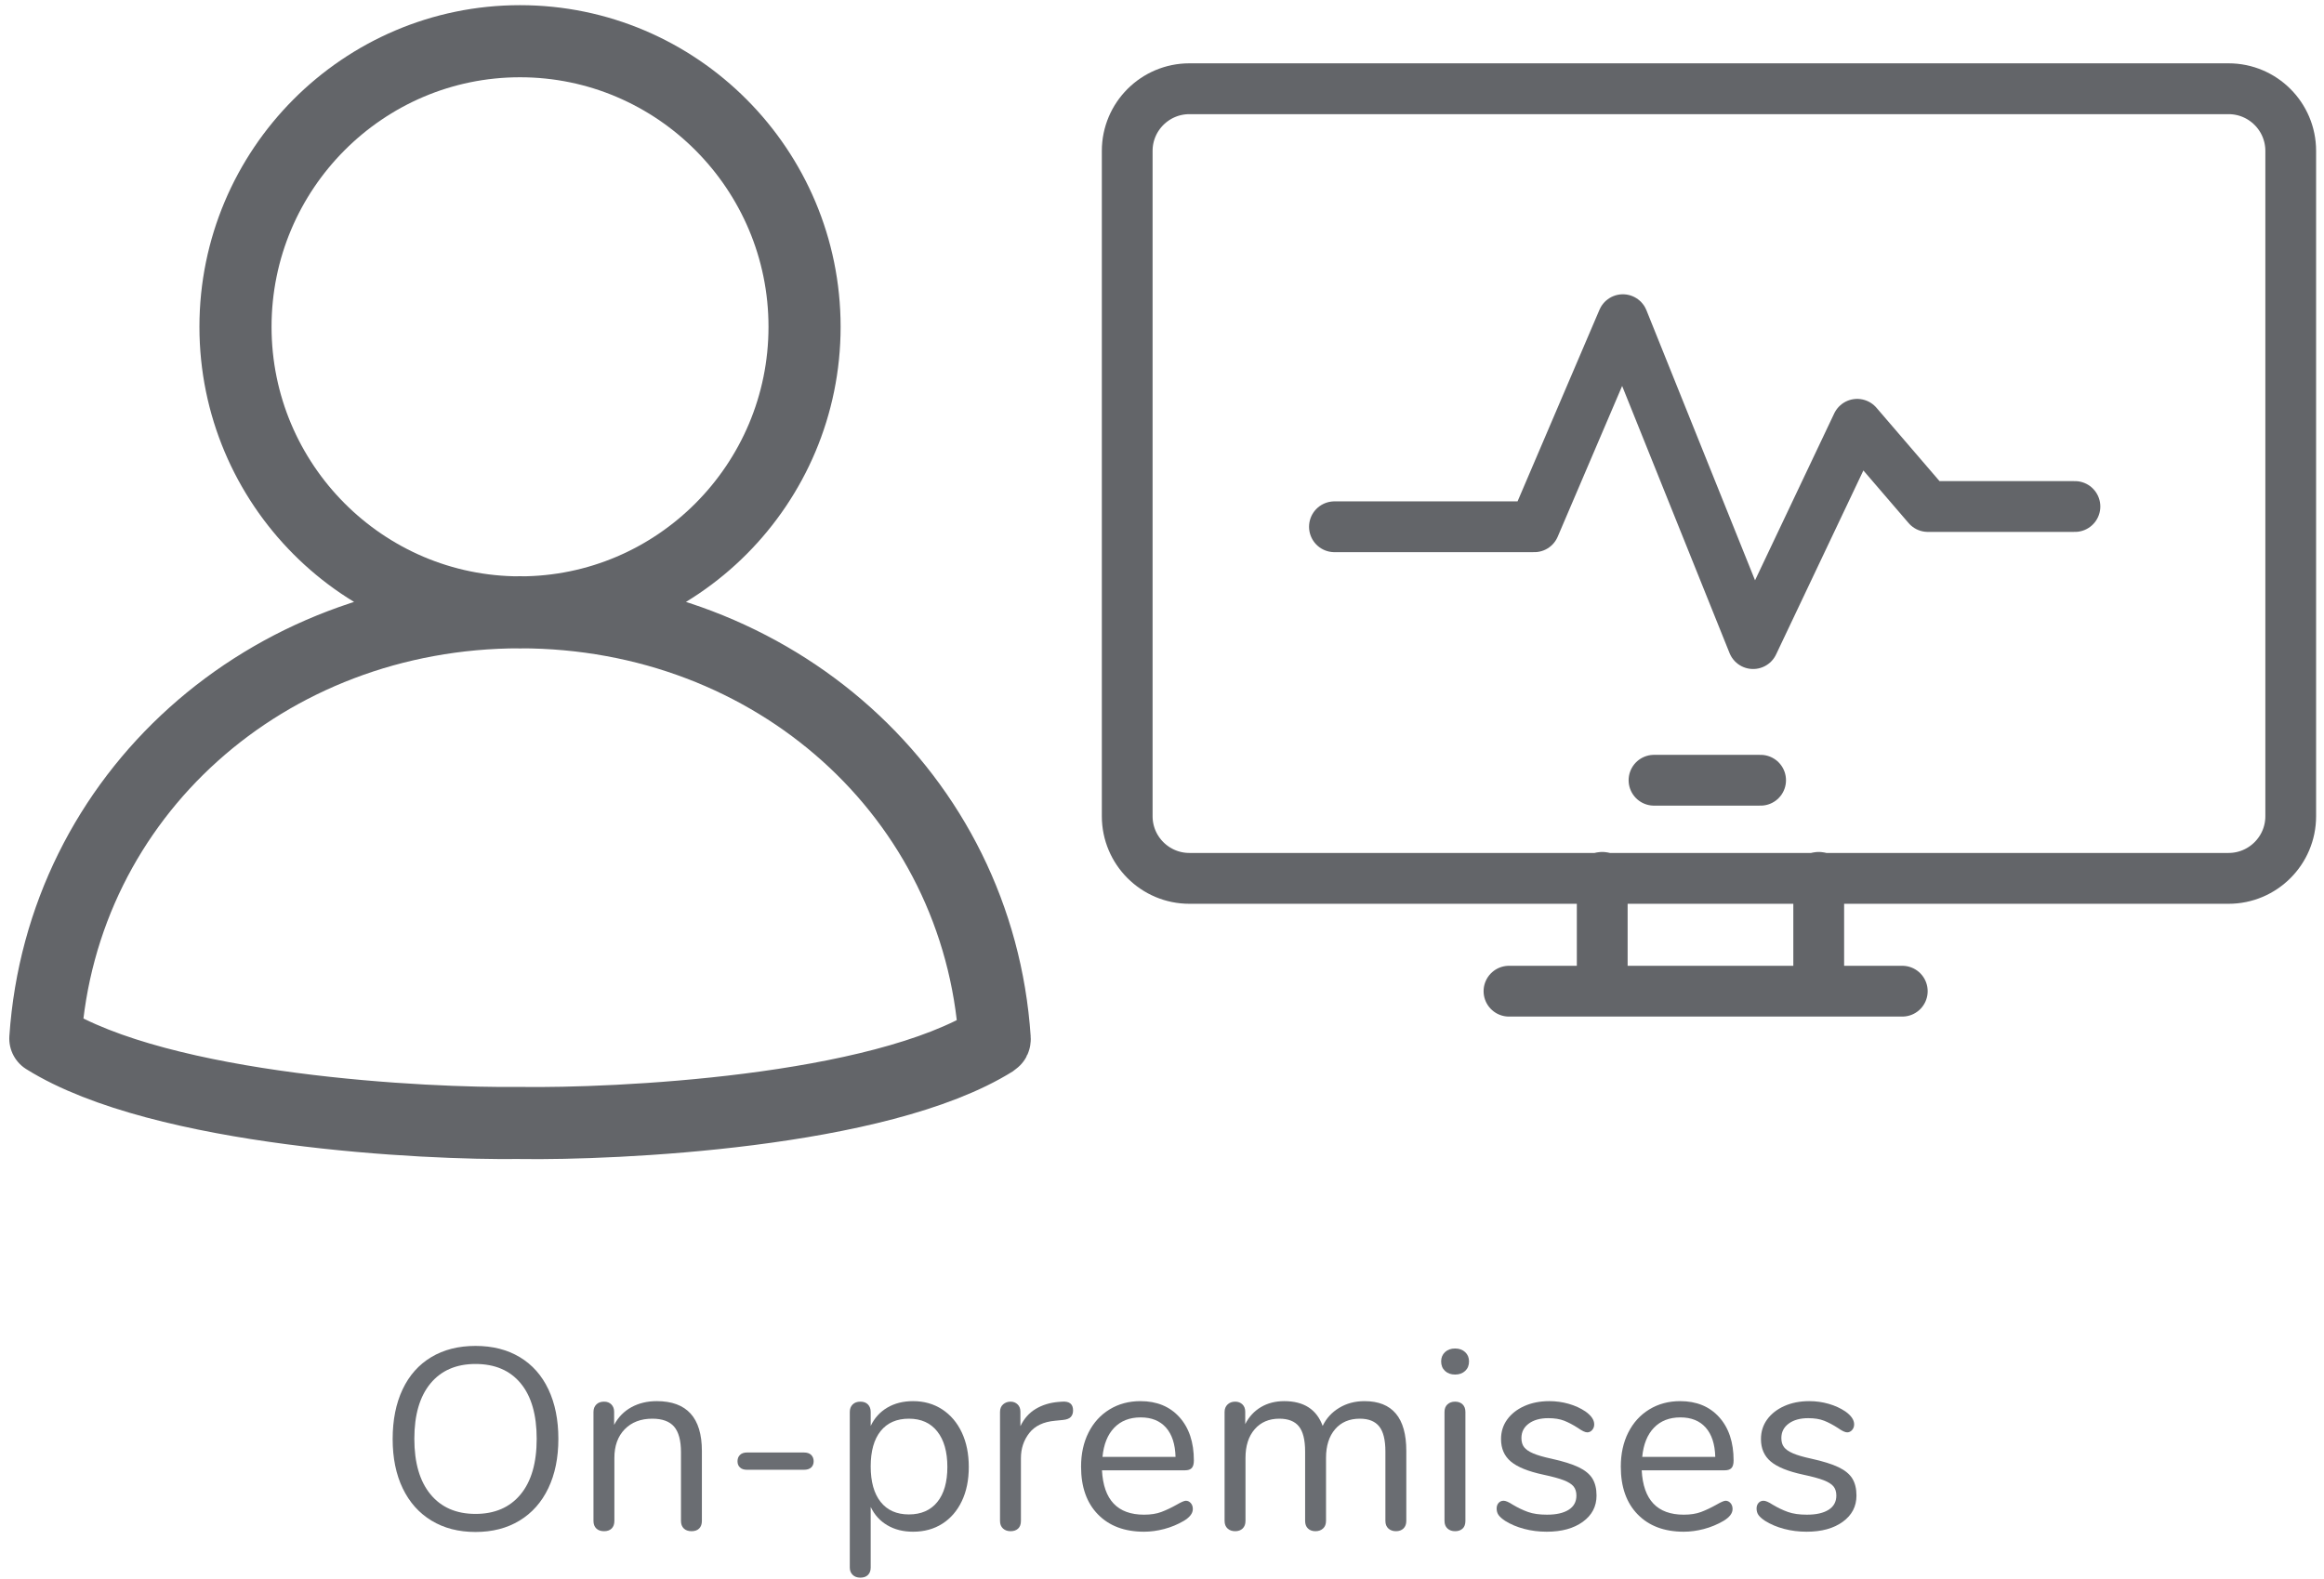 <?xml version="1.0" encoding="UTF-8" standalone="no"?>
<!DOCTYPE svg PUBLIC "-//W3C//DTD SVG 1.1//EN" "http://www.w3.org/Graphics/SVG/1.1/DTD/svg11.dtd">
<svg width="100%" height="100%" viewBox="0 0 206 140" version="1.1" xmlns="http://www.w3.org/2000/svg" xmlns:xlink="http://www.w3.org/1999/xlink" xml:space="preserve" xmlns:serif="http://www.serif.com/" style="fill-rule:evenodd;clip-rule:evenodd;stroke-linecap:round;stroke-linejoin:round;stroke-miterlimit:1.5;">
    <g transform="matrix(1,0,0,1,-106,-417)">
        <g>
            <g transform="matrix(0.942,0,0,0.942,133.863,-97.916)">
                <g transform="matrix(1.014,0,0,1.016,-2.579,-9.97)">
                    <path d="M185.95,561.805C185.95,558.626 183.365,556.046 180.18,556.046L83.747,556.046C80.563,556.046 77.977,558.626 77.977,561.805L77.977,623.437C77.977,626.615 80.563,629.196 83.747,629.196L180.18,629.196C183.365,629.196 185.95,626.615 185.95,623.437L185.95,561.805Z" style="fill:none;stroke:rgb(99,101,105);stroke-width:4.71px;"/>
                </g>
                <path d="M95.99,596.2L114.798,596.2L123.129,576.708L135.386,607.197L145.178,586.554L151.828,594.293L165.667,594.293" style="fill:none;stroke:rgb(99,101,105);stroke-width:4.78px;"/>
                <path d="M126.061,620.057L136.09,620.057" style="fill:none;stroke:rgb(99,101,105);stroke-width:4.78px;"/>
                <path d="M121.188,629.196L121.188,639.911L112.414,639.911L149.421,639.911L141.559,639.911L141.559,629.196" style="fill:none;stroke:rgb(99,101,105);stroke-width:4.78px;"/>
            </g>
            <g transform="matrix(0.973,0,0,0.973,98.581,397.672)">
                <path d="M98.179,114.687C87.689,121.266 63.51,122.312 55.102,122.194L55.014,122.19L54.93,122.19C46.522,122.309 22.369,121.131 11.755,114.498C13.26,92.355 31.85,75.656 54.997,75.656C78.165,75.656 96.755,92.368 98.243,114.528C98.25,114.599 98.212,114.667 98.179,114.687ZM54.997,23.62C69.294,23.62 80.92,35.294 80.92,49.643C80.92,63.992 69.294,75.667 54.997,75.667C40.704,75.667 29.078,63.992 29.078,49.643C29.078,35.294 40.704,23.62 54.997,23.62Z" style="fill:none;stroke:rgb(99,101,105);stroke-width:6.57px;stroke-linecap:butt;stroke-miterlimit:1.414;"/>
            </g>
            <g transform="matrix(1.43,0,0,1.43,-479.443,165.431)">
                <path d="M438.876,270.907C437.83,270.907 436.921,270.673 436.148,270.203C435.374,269.734 434.78,269.067 434.364,268.203C433.948,267.339 433.74,266.321 433.74,265.147C433.74,263.963 433.945,262.937 434.356,262.067C434.766,261.198 435.358,260.531 436.132,260.067C436.905,259.603 437.82,259.371 438.876,259.371C439.932,259.371 440.846,259.603 441.62,260.067C442.393,260.531 442.985,261.198 443.396,262.067C443.806,262.937 444.012,263.958 444.012,265.131C444.012,266.305 443.804,267.326 443.388,268.195C442.972,269.065 442.377,269.734 441.604,270.203C440.83,270.673 439.921,270.907 438.876,270.907ZM438.876,269.787C440.07,269.787 441.001,269.385 441.668,268.579C442.334,267.774 442.668,266.625 442.668,265.131C442.668,263.638 442.337,262.491 441.676,261.691C441.014,260.891 440.081,260.491 438.876,260.491C437.681,260.491 436.75,260.894 436.084,261.699C435.417,262.505 435.084,263.649 435.084,265.131C435.084,266.614 435.417,267.761 436.084,268.571C436.75,269.382 437.681,269.787 438.876,269.787Z" style="fill:rgb(106,109,114);fill-rule:nonzero;"/>
                <path d="M450.108,262.795C451.974,262.795 452.908,263.825 452.908,265.883L452.908,270.219C452.908,270.422 452.852,270.579 452.74,270.691C452.628,270.803 452.47,270.859 452.268,270.859C452.065,270.859 451.905,270.803 451.788,270.691C451.67,270.579 451.612,270.422 451.612,270.219L451.612,265.963C451.612,265.238 451.47,264.71 451.188,264.379C450.905,264.049 450.454,263.883 449.836,263.883C449.121,263.883 448.55,264.102 448.124,264.539C447.697,264.977 447.484,265.569 447.484,266.315L447.484,270.219C447.484,270.422 447.428,270.579 447.316,270.691C447.204,270.803 447.046,270.859 446.844,270.859C446.641,270.859 446.481,270.803 446.364,270.691C446.246,270.579 446.188,270.422 446.188,270.219L446.188,263.467C446.188,263.275 446.246,263.121 446.364,263.003C446.481,262.886 446.641,262.827 446.844,262.827C447.036,262.827 447.188,262.886 447.3,263.003C447.412,263.121 447.468,263.27 447.468,263.451L447.468,264.267C447.724,263.787 448.081,263.422 448.54,263.171C448.998,262.921 449.521,262.795 450.108,262.795Z" style="fill:rgb(106,109,114);fill-rule:nonzero;"/>
                <path d="M455.708,267.051C455.516,267.051 455.369,267.003 455.268,266.907C455.166,266.811 455.116,266.683 455.116,266.523C455.116,266.363 455.166,266.233 455.268,266.131C455.369,266.03 455.516,265.979 455.708,265.979L459.228,265.979C459.43,265.979 459.582,266.03 459.684,266.131C459.785,266.233 459.836,266.363 459.836,266.523C459.836,266.683 459.785,266.811 459.684,266.907C459.582,267.003 459.43,267.051 459.228,267.051L455.708,267.051Z" style="fill:rgb(106,109,114);fill-rule:nonzero;"/>
                <path d="M465.996,262.795C466.678,262.795 467.281,262.966 467.804,263.307C468.326,263.649 468.732,264.126 469.02,264.739C469.308,265.353 469.452,266.065 469.452,266.875C469.452,267.686 469.308,268.393 469.02,268.995C468.732,269.598 468.329,270.065 467.812,270.395C467.294,270.726 466.689,270.891 465.996,270.891C465.388,270.891 464.857,270.758 464.404,270.491C463.95,270.225 463.606,269.846 463.372,269.355L463.372,273.115C463.372,273.307 463.316,273.459 463.204,273.571C463.092,273.683 462.934,273.739 462.732,273.739C462.529,273.739 462.369,273.681 462.252,273.563C462.134,273.446 462.076,273.297 462.076,273.115L462.076,263.467C462.076,263.275 462.134,263.121 462.252,263.003C462.369,262.886 462.529,262.827 462.732,262.827C462.934,262.827 463.092,262.886 463.204,263.003C463.316,263.121 463.372,263.275 463.372,263.467L463.372,264.331C463.606,263.841 463.95,263.462 464.404,263.195C464.857,262.929 465.388,262.795 465.996,262.795ZM465.74,269.819C466.497,269.819 467.084,269.563 467.5,269.051C467.916,268.539 468.124,267.814 468.124,266.875C468.124,265.937 467.916,265.203 467.5,264.675C467.084,264.147 466.497,263.883 465.74,263.883C464.982,263.883 464.398,264.139 463.988,264.651C463.577,265.163 463.372,265.894 463.372,266.843C463.372,267.793 463.577,268.526 463.988,269.043C464.398,269.561 464.982,269.819 465.74,269.819Z" style="fill:rgb(106,109,114);fill-rule:nonzero;"/>
                <path d="M475.244,262.827C475.692,262.795 475.916,262.977 475.916,263.371C475.916,263.542 475.868,263.678 475.772,263.779C475.676,263.881 475.51,263.942 475.276,263.963L474.796,264.011C474.081,264.075 473.55,264.329 473.204,264.771C472.857,265.214 472.684,265.734 472.684,266.331L472.684,270.219C472.684,270.433 472.625,270.593 472.508,270.699C472.39,270.806 472.236,270.859 472.044,270.859C471.852,270.859 471.694,270.803 471.572,270.691C471.449,270.579 471.388,270.422 471.388,270.219L471.388,263.467C471.388,263.265 471.452,263.107 471.58,262.995C471.708,262.883 471.862,262.827 472.044,262.827C472.214,262.827 472.358,262.883 472.476,262.995C472.593,263.107 472.652,263.259 472.652,263.451L472.652,264.347C472.876,263.878 473.193,263.521 473.604,263.275C474.014,263.03 474.486,262.886 475.02,262.843L475.244,262.827Z" style="fill:rgb(106,109,114);fill-rule:nonzero;"/>
                <path d="M482.908,268.971C483.025,268.971 483.126,269.019 483.212,269.115C483.297,269.211 483.34,269.334 483.34,269.483C483.34,269.75 483.153,269.995 482.78,270.219C482.396,270.443 481.99,270.611 481.564,270.723C481.137,270.835 480.721,270.891 480.316,270.891C479.11,270.891 478.158,270.534 477.46,269.819C476.761,269.105 476.412,268.118 476.412,266.859C476.412,266.059 476.566,265.353 476.876,264.739C477.185,264.126 477.62,263.649 478.18,263.307C478.74,262.966 479.377,262.795 480.092,262.795C481.105,262.795 481.91,263.126 482.508,263.787C483.105,264.449 483.404,265.345 483.404,266.475C483.404,266.689 483.361,266.843 483.276,266.939C483.19,267.035 483.052,267.083 482.86,267.083L477.708,267.083C477.804,268.918 478.673,269.835 480.316,269.835C480.732,269.835 481.089,269.779 481.388,269.667C481.686,269.555 482.006,269.403 482.348,269.211C482.625,269.051 482.812,268.971 482.908,268.971ZM480.108,263.803C479.425,263.803 478.878,264.017 478.468,264.443C478.057,264.87 477.814,265.473 477.74,266.251L482.268,266.251C482.246,265.462 482.049,264.857 481.676,264.435C481.302,264.014 480.78,263.803 480.108,263.803Z" style="fill:rgb(106,109,114);fill-rule:nonzero;"/>
                <path d="M493.98,262.795C495.708,262.795 496.572,263.825 496.572,265.883L496.572,270.219C496.572,270.422 496.513,270.579 496.396,270.691C496.278,270.803 496.124,270.859 495.932,270.859C495.74,270.859 495.582,270.803 495.46,270.691C495.337,270.579 495.276,270.422 495.276,270.219L495.276,265.915C495.276,265.201 495.148,264.683 494.892,264.363C494.636,264.043 494.236,263.883 493.692,263.883C493.041,263.883 492.529,264.102 492.156,264.539C491.782,264.977 491.596,265.569 491.596,266.315L491.596,270.219C491.596,270.422 491.534,270.579 491.412,270.691C491.289,270.803 491.132,270.859 490.94,270.859C490.748,270.859 490.593,270.803 490.476,270.691C490.358,270.579 490.3,270.422 490.3,270.219L490.3,265.915C490.3,265.201 490.172,264.683 489.916,264.363C489.66,264.043 489.254,263.883 488.7,263.883C488.06,263.883 487.55,264.102 487.172,264.539C486.793,264.977 486.604,265.569 486.604,266.315L486.604,270.219C486.604,270.422 486.545,270.579 486.428,270.691C486.31,270.803 486.156,270.859 485.964,270.859C485.772,270.859 485.614,270.803 485.492,270.691C485.369,270.579 485.308,270.422 485.308,270.219L485.308,263.467C485.308,263.275 485.369,263.121 485.492,263.003C485.614,262.886 485.772,262.827 485.964,262.827C486.145,262.827 486.294,262.883 486.412,262.995C486.529,263.107 486.588,263.259 486.588,263.451L486.588,264.219C486.822,263.761 487.148,263.409 487.564,263.163C487.98,262.918 488.46,262.795 489.004,262.795C490.22,262.795 491.014,263.307 491.388,264.331C491.612,263.862 491.953,263.489 492.412,263.211C492.87,262.934 493.393,262.795 493.98,262.795Z" style="fill:rgb(106,109,114);fill-rule:nonzero;"/>
                <path d="M499.596,270.859C499.404,270.859 499.246,270.803 499.124,270.691C499.001,270.579 498.94,270.422 498.94,270.219L498.94,263.467C498.94,263.265 499.001,263.107 499.124,262.995C499.246,262.883 499.404,262.827 499.596,262.827C499.788,262.827 499.942,262.883 500.06,262.995C500.177,263.107 500.236,263.265 500.236,263.467L500.236,270.219C500.236,270.433 500.177,270.593 500.06,270.699C499.942,270.806 499.788,270.859 499.596,270.859ZM499.596,261.147C499.34,261.147 499.132,261.073 498.972,260.923C498.812,260.774 498.732,260.577 498.732,260.331C498.732,260.097 498.812,259.905 498.972,259.755C499.132,259.606 499.34,259.531 499.596,259.531C499.852,259.531 500.06,259.606 500.22,259.755C500.38,259.905 500.46,260.097 500.46,260.331C500.46,260.577 500.38,260.774 500.22,260.923C500.06,261.073 499.852,261.147 499.596,261.147Z" style="fill:rgb(106,109,114);fill-rule:nonzero;"/>
                <path d="M505.276,270.891C504.785,270.891 504.318,270.833 503.876,270.715C503.433,270.598 503.041,270.433 502.7,270.219C502.508,270.091 502.372,269.971 502.292,269.859C502.212,269.747 502.172,269.611 502.172,269.451C502.172,269.313 502.212,269.198 502.292,269.107C502.372,269.017 502.476,268.971 502.604,268.971C502.732,268.971 502.918,269.051 503.164,269.211C503.484,269.403 503.801,269.555 504.116,269.667C504.43,269.779 504.822,269.835 505.292,269.835C505.868,269.835 506.316,269.734 506.636,269.531C506.956,269.329 507.116,269.035 507.116,268.651C507.116,268.417 507.057,268.227 506.94,268.083C506.822,267.939 506.62,267.811 506.332,267.699C506.044,267.587 505.622,267.473 505.068,267.355C504.129,267.153 503.457,266.881 503.052,266.539C502.646,266.198 502.444,265.734 502.444,265.147C502.444,264.689 502.572,264.283 502.828,263.931C503.084,263.579 503.438,263.302 503.892,263.099C504.345,262.897 504.86,262.795 505.436,262.795C505.852,262.795 506.254,262.851 506.644,262.963C507.033,263.075 507.377,263.233 507.676,263.435C508.038,263.691 508.22,263.958 508.22,264.235C508.22,264.374 508.177,264.491 508.092,264.587C508.006,264.683 507.905,264.731 507.788,264.731C507.66,264.731 507.468,264.641 507.212,264.459C506.913,264.267 506.63,264.118 506.364,264.011C506.097,263.905 505.766,263.851 505.372,263.851C504.87,263.851 504.468,263.963 504.164,264.187C503.86,264.411 503.708,264.71 503.708,265.083C503.708,265.318 503.764,265.507 503.876,265.651C503.988,265.795 504.174,265.923 504.436,266.035C504.697,266.147 505.073,266.257 505.564,266.363C506.289,266.523 506.852,266.699 507.252,266.891C507.652,267.083 507.937,267.318 508.108,267.595C508.278,267.873 508.364,268.225 508.364,268.651C508.364,269.323 508.081,269.865 507.516,270.275C506.95,270.686 506.204,270.891 505.276,270.891Z" style="fill:rgb(106,109,114);fill-rule:nonzero;"/>
                <path d="M516.364,268.971C516.481,268.971 516.582,269.019 516.668,269.115C516.753,269.211 516.796,269.334 516.796,269.483C516.796,269.75 516.609,269.995 516.236,270.219C515.852,270.443 515.446,270.611 515.02,270.723C514.593,270.835 514.177,270.891 513.772,270.891C512.566,270.891 511.614,270.534 510.916,269.819C510.217,269.105 509.868,268.118 509.868,266.859C509.868,266.059 510.022,265.353 510.332,264.739C510.641,264.126 511.076,263.649 511.636,263.307C512.196,262.966 512.833,262.795 513.548,262.795C514.561,262.795 515.366,263.126 515.964,263.787C516.561,264.449 516.86,265.345 516.86,266.475C516.86,266.689 516.817,266.843 516.732,266.939C516.646,267.035 516.508,267.083 516.316,267.083L511.164,267.083C511.26,268.918 512.129,269.835 513.772,269.835C514.188,269.835 514.545,269.779 514.844,269.667C515.142,269.555 515.462,269.403 515.804,269.211C516.081,269.051 516.268,268.971 516.364,268.971ZM513.564,263.803C512.881,263.803 512.334,264.017 511.924,264.443C511.513,264.87 511.27,265.473 511.196,266.251L515.724,266.251C515.702,265.462 515.505,264.857 515.132,264.435C514.758,264.014 514.236,263.803 513.564,263.803Z" style="fill:rgb(106,109,114);fill-rule:nonzero;"/>
                <path d="M521.388,270.891C520.897,270.891 520.43,270.833 519.988,270.715C519.545,270.598 519.153,270.433 518.812,270.219C518.62,270.091 518.484,269.971 518.404,269.859C518.324,269.747 518.284,269.611 518.284,269.451C518.284,269.313 518.324,269.198 518.404,269.107C518.484,269.017 518.588,268.971 518.716,268.971C518.844,268.971 519.03,269.051 519.276,269.211C519.596,269.403 519.913,269.555 520.228,269.667C520.542,269.779 520.934,269.835 521.404,269.835C521.98,269.835 522.428,269.734 522.748,269.531C523.068,269.329 523.228,269.035 523.228,268.651C523.228,268.417 523.169,268.227 523.052,268.083C522.934,267.939 522.732,267.811 522.444,267.699C522.156,267.587 521.734,267.473 521.18,267.355C520.241,267.153 519.569,266.881 519.164,266.539C518.758,266.198 518.556,265.734 518.556,265.147C518.556,264.689 518.684,264.283 518.94,263.931C519.196,263.579 519.55,263.302 520.004,263.099C520.457,262.897 520.972,262.795 521.548,262.795C521.964,262.795 522.366,262.851 522.756,262.963C523.145,263.075 523.489,263.233 523.788,263.435C524.15,263.691 524.332,263.958 524.332,264.235C524.332,264.374 524.289,264.491 524.204,264.587C524.118,264.683 524.017,264.731 523.9,264.731C523.772,264.731 523.58,264.641 523.324,264.459C523.025,264.267 522.742,264.118 522.476,264.011C522.209,263.905 521.878,263.851 521.484,263.851C520.982,263.851 520.58,263.963 520.276,264.187C519.972,264.411 519.82,264.71 519.82,265.083C519.82,265.318 519.876,265.507 519.988,265.651C520.1,265.795 520.286,265.923 520.548,266.035C520.809,266.147 521.185,266.257 521.676,266.363C522.401,266.523 522.964,266.699 523.364,266.891C523.764,267.083 524.049,267.318 524.22,267.595C524.39,267.873 524.476,268.225 524.476,268.651C524.476,269.323 524.193,269.865 523.628,270.275C523.062,270.686 522.316,270.891 521.388,270.891Z" style="fill:rgb(106,109,114);fill-rule:nonzero;"/>
            </g>
        </g>
    </g>
</svg>
